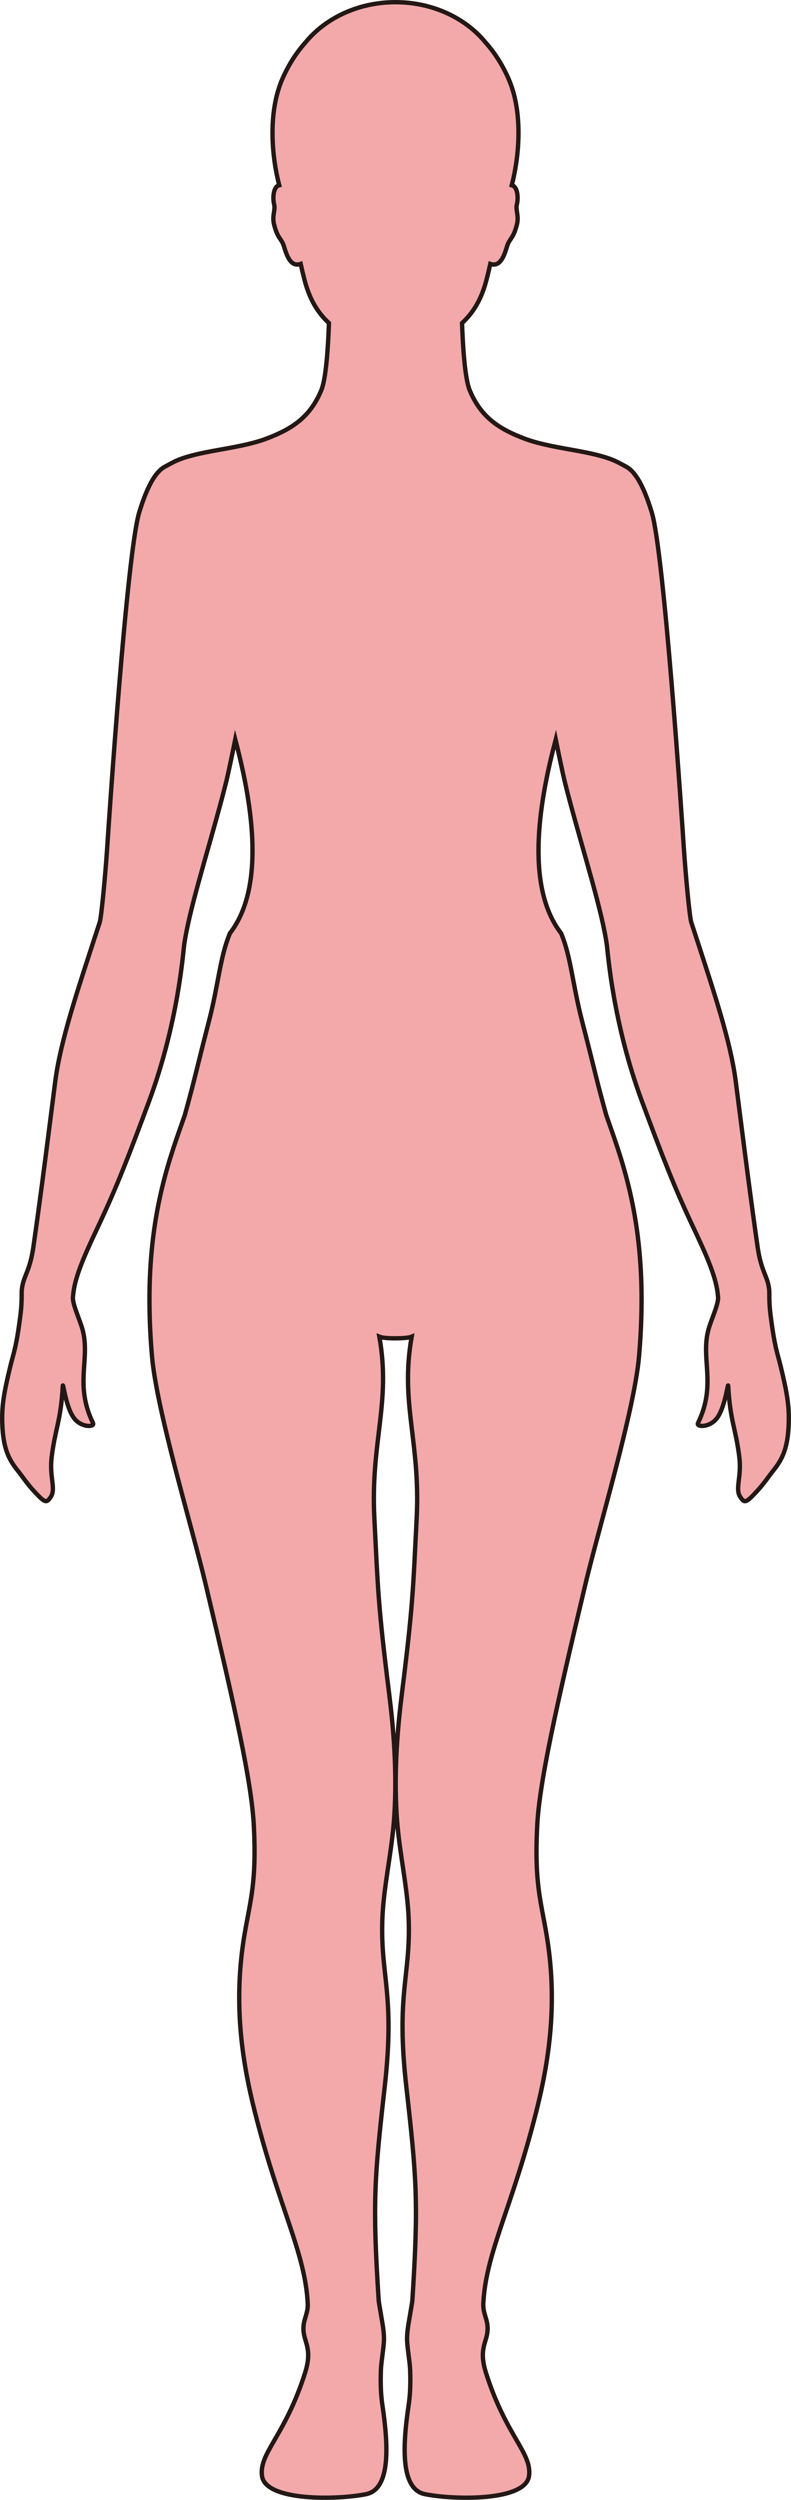 <?xml version="1.0" encoding="UTF-8"?>
<svg id="_레이어_2" data-name="레이어 2" xmlns="http://www.w3.org/2000/svg" viewBox="0 0 181.09 571.64">
  <defs>
    <style>
      .cls-1 {
        fill: #f3a9aa;
        stroke: #231815;
        stroke-miterlimit: 10;
      }
    </style>
  </defs>
  <g id="_레이어_1-2" data-name="레이어 1">
    <path class="cls-1" d="m180.57,325.49c-.19,5.45-1.34,8.05-3.46,10.69-1.1,1.36-2.18,3.06-3.88,4.88-2.42,2.6-2.76,2.73-3.74,1.27-1.29-1.91.35-4.5-.24-9.21-.8-6.46-2.11-8.28-2.53-16.17-.07-1.2-.69,5.27-2.83,7.64-1.69,1.88-4.55,1.75-4.09.81,4.31-8.9.54-14.6,2.4-21.41.61-2.2,2.28-5.7,2.2-7.34,0-.05-.01-.1-.02-.15-.01-.1-.02-.2-.03-.3-.31-3.77-2.28-8.43-5.04-14.28-3.75-7.95-5.91-12.86-11.17-26.94-.04-.1-.07-.19-.11-.3-.35-.92-.71-1.88-1.08-2.89-6.66-17.98-7.77-33.9-8.03-35.8-.11-.78-.26-1.64-.43-2.53-.02-.1-.04-.2-.06-.3-1.74-8.92-6.23-22.76-9.15-34.48-.46-1.85-1.59-7.31-2.05-9.6-3.41,12.9-7.39,33.26,1.27,44.38.02.05.03.1.04.15,2.19,5.32,2.54,11.44,4.71,19.84,3.57,13.88,2.94,12.07,5.54,21.53,3.17,9.1,7.93,21.13,8.09,41.22v.3c.02,4.19-.15,8.73-.58,13.67-1.1,12.52-9.23,39.25-12.26,52.02-6.75,28.39-10.57,45.42-11.06,55.43-.65,12.92.83,16.96,2.15,24.79,2.56,15.21.69,28.37-2.35,40.42-5.63,22.28-11.53,32.19-12.13,43.89-.15,2.91,1.69,4.13.68,7.83-.53,1.92-1.43,3.76-.07,8.04,4.59,14.48,10.56,18.28,9.86,23.57-.79,5.86-17.35,5.49-23.84,4.17-5.34-1.09-5.27-10.06-3.73-20.34.31-2.08.47-4.4.35-7.96-.06-1.75-.46-3.8-.67-6.28-.19-2.28.37-4.69.67-6.59.23-1.45.47-2.61.51-3.22,1.43-22.38.99-27.75-1.39-48.79-2.39-21.26.97-25.08.55-38.08-.25-7.71-2.22-15.58-2.75-23.92-.66-10.47.25-20.35,1.18-27.8,2.58-20.57,2.56-23.89,3.39-40.15.9-17.66-3.85-26.31-1.14-41.54-.63.26-2.17.36-3.7.37-1.53,0-3.07-.11-3.7-.37,2.71,15.23-2.04,23.88-1.14,41.54.83,16.26.81,19.58,3.39,40.15.93,7.45,1.84,17.33,1.18,27.8-.53,8.34-2.5,16.21-2.75,23.92-.42,13,2.94,16.82.55,38.08-2.38,21.04-2.82,26.41-1.39,48.79.04.61.28,1.77.51,3.22.3,1.9.86,4.31.67,6.59-.21,2.48-.61,4.53-.67,6.28-.12,3.56.04,5.88.35,7.96,1.54,10.28,1.61,19.25-3.73,20.34-6.49,1.32-23.05,1.69-23.84-4.17-.7-5.29,5.27-9.09,9.86-23.57,1.36-4.28.46-6.12-.07-8.04-1.01-3.7.83-4.92.68-7.83-.6-11.7-6.5-21.61-12.13-43.89-3.04-12.05-4.91-25.21-2.35-40.42,1.32-7.83,2.8-11.87,2.15-24.79-.49-10.01-4.31-27.04-11.06-55.43-3.03-12.77-11.16-39.5-12.26-52.02-.43-4.94-.6-9.48-.58-13.67v-.3c.16-20.09,4.92-32.12,8.09-41.22,2.6-9.46,1.97-7.65,5.54-21.53,2.17-8.4,2.51-14.52,4.71-19.84.01-.05.02-.1.04-.15,8.65-11.12,4.67-31.48,1.26-44.38-.46,2.29-1.59,7.75-2.05,9.6-2.92,11.72-7.41,25.56-9.15,34.48-.02.1-.04.2-.06.3-.17.89-.32,1.75-.43,2.53-.26,1.9-1.37,17.82-8.03,35.8-.37,1.01-.73,1.97-1.08,2.89-.04.11-.07.2-.11.3-5.26,14.08-7.42,18.99-11.17,26.94-2.76,5.85-4.73,10.51-5.04,14.28-.01.1-.02.2-.03.3-.01.05-.02.1-.02.15-.08,1.64,1.59,5.14,2.2,7.34,1.86,6.81-1.91,12.51,2.4,21.41.46.94-2.4,1.07-4.09-.81-2.14-2.37-2.76-8.84-2.83-7.64-.42,7.89-1.73,9.71-2.53,16.17-.59,4.71,1.05,7.3-.24,9.21-.98,1.46-1.32,1.33-3.74-1.27-1.7-1.82-2.78-3.52-3.88-4.88-2.12-2.64-3.27-5.24-3.46-10.69-.14-4.11.43-7.24,1.88-13.22.64-2.63,1.34-4.1,2.27-11.5.26-2.05.28-3.33.29-4.27v-.3c0-.55,0-.99.05-1.42.35-3.06,1.84-4.02,2.65-9.76,1.54-10.79,2.57-18.84,4-30.04.01-.1.02-.2.04-.3.29-2.29.6-4.71.94-7.33,1.19-9.32,5.16-21.02,9.35-33.89.04-.1.07-.2.1-.3.24-.74.48-1.48.73-2.23.43-1.33,1.34-11.48,1.7-16.81.43-6.67,4.54-67.76,7.36-76.98,2.1-6.87,4.14-9.63,6.09-10.54h0s1.59-.9,2.55-1.31c2.47-1.05,5.47-1.66,8.69-2.26,3.66-.67,8.39-1.41,11.98-2.8,5.33-2.05,9.73-4.61,12.37-11.01,1.12-2.7,1.57-10.21,1.75-15.34-2.54-2.35-4.5-5.38-5.73-10.41-.23-.9-.49-1.97-.74-3.12-2.78.98-3.5-3.3-4.02-4.54-.57-1.36-1.33-1.49-2.08-4.5-.5-2,.37-3.32.01-4.61-.24-.87-.35-3.32.75-4.16.12-.09.27-.14.43-.18-1.65-6.27-2.7-16.51.73-24.35,1.49-3.39,3.32-6.12,5.26-8.29,4.56-5.57,12.1-9.22,20.62-9.22h.01c8.52,0,16.06,3.65,20.62,9.22,1.94,2.17,3.77,4.9,5.26,8.29,3.43,7.84,2.38,18.08.73,24.35.16.04.31.09.43.18,1.1.84.99,3.29.75,4.16-.36,1.29.51,2.61.01,4.61-.75,3.01-1.51,3.14-2.08,4.5-.52,1.24-1.24,5.52-4.02,4.54-.25,1.15-.51,2.22-.74,3.12-1.23,5.03-3.19,8.06-5.73,10.41.18,5.13.63,12.64,1.75,15.34,2.64,6.4,7.04,8.96,12.37,11.01,3.59,1.39,8.32,2.13,11.98,2.8,3.22.6,6.22,1.21,8.69,2.26.96.41,2.55,1.3,2.55,1.3h0c1.95.92,3.99,3.68,6.09,10.55,2.82,9.22,6.93,70.31,7.36,76.98.36,5.33,1.27,15.48,1.7,16.81.25.75.49,1.49.73,2.23.03.1.06.2.1.3,4.19,12.87,8.16,24.57,9.35,33.89.34,2.62.65,5.04.94,7.33.02.1.03.2.04.3,1.43,11.2,2.46,19.25,4,30.04.81,5.74,2.3,6.7,2.65,9.76.05.43.05.87.05,1.42v.3c.01.94.03,2.22.29,4.27.93,7.4,1.63,8.87,2.27,11.5,1.45,5.98,2.02,9.11,1.88,13.22Z"/>
  </g>
</svg>